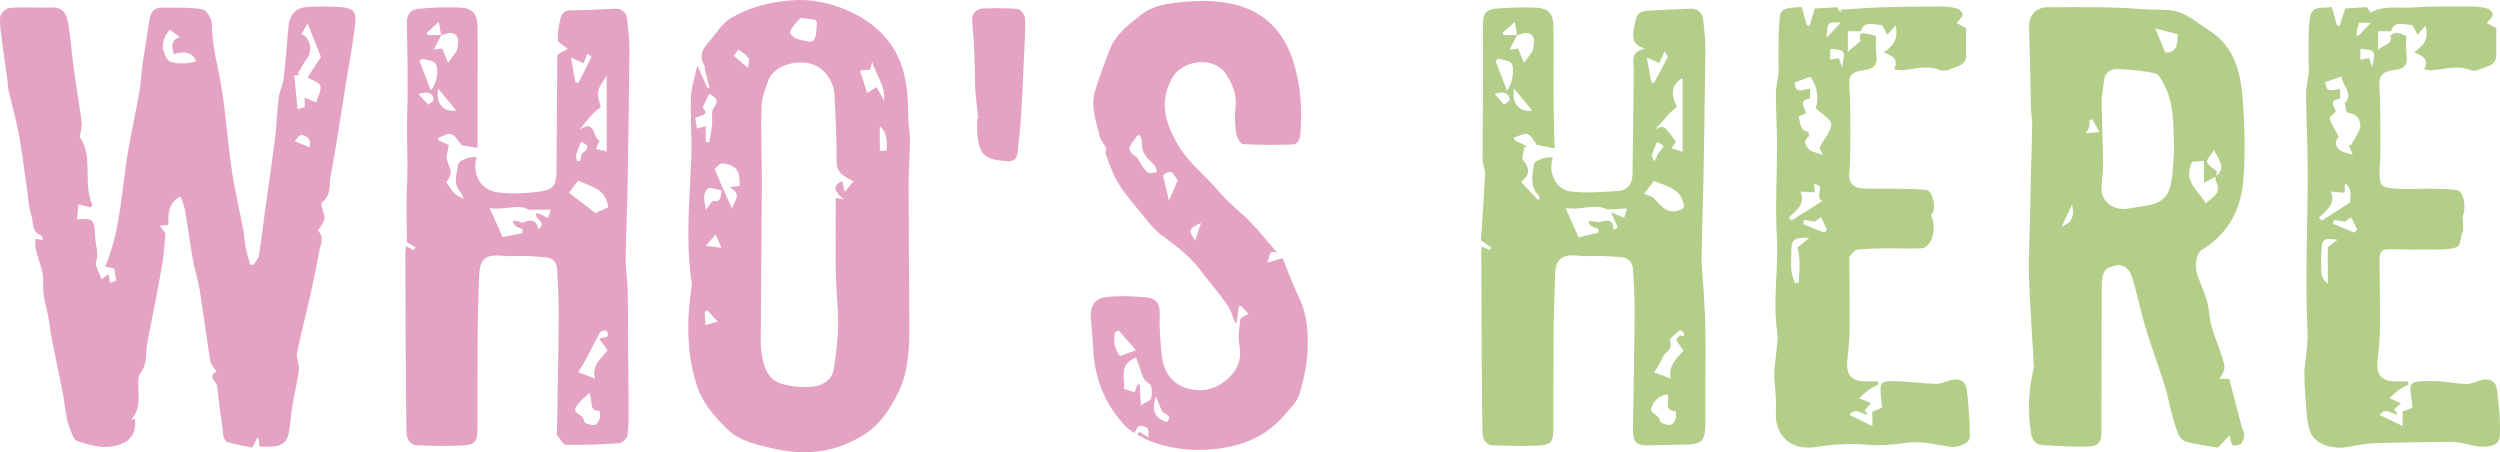 <!-- Generator: Adobe Illustrator 19.2.1, SVG Export Plug-In  -->
<svg version="1.1"
	 xmlns="http://www.w3.org/2000/svg" xmlns:xlink="http://www.w3.org/1999/xlink" xmlns:a="http://ns.adobe.com/AdobeSVGViewerExtensions/3.0/"
	 x="0px" y="0px" width="703.044px" height="127.192px" viewBox="0 0 703.044 127.192"
	 style="enable-background:new 0 0 703.044 127.192;" xml:space="preserve">
<style type="text/css">
	.st0{fill:#B3CE89;}
	.st1{fill:#E5A3C3;}
</style>
<defs>
</defs>
<g>
	<g>
		<path class="st0" d="M624.133,106.549c1.109,0,1.896,0,2.772,0c1.205,4.651,2.375,9.199,3.571,13.739
			c0.156,0.593,0.66,1.164,0.624,1.721c-0.058,0.903-0.186,2.012-0.741,2.611c-0.497,0.536-1.678,0.78-2.425,0.602
			c-0.402-0.096-0.528-1.35-1.009-2.756c-0.99,1.069-1.827,1.973-3.174,3.428c-2.511-0.44-5.746-0.886-8.908-1.638
			c-0.874-0.208-1.857-1.191-2.221-2.057c-0.841-2.001-1.383-4.135-1.954-6.24c-0.662-2.443-1.092-4.955-1.857-7.363
			c-1.754-5.52-3.771-10.957-5.453-16.498c-1.384-4.558-2.299-9.259-3.683-13.818c-1.115-3.673-3.449-4.56-6.857-2.895
			c-0.567,0.277-1.098,0.957-1.304,1.566c-0.315,0.933-0.454,1.966-0.458,2.958c-0.057,13.034-0.076,26.069-0.105,39.103
			c0,0.091,0.005,0.183,0.008,0.274c0.136,5.856-0.387,6.419-6.256,6.311c-3.369-0.062-6.739-0.208-10.103-0.406
			c-2.104-0.124-3.121-1.258-3.451-3.454c-0.879-5.842-0.759-11.607,0.601-17.352c0.104-0.441,0.25-0.898,0.226-1.339
			c-0.462-8.333-1.083-16.66-1.378-24.998c-0.177-5.009,0.144-10.036,0.245-15.055c0.106-5.247,0.202-10.494,0.328-15.741
			c0.096-4.013,0.285-8.024,0.326-12.038c0.017-1.624-0.332-3.25-0.372-4.878c-0.185-7.555-0.23-15.115-0.519-22.665
			c-0.106-2.775,1.543-5.627,5.195-5.635c9.016-0.02,18.064-0.184,27.029,0.561c2.394,0.199,4.767,0.062,7.137,0.25
			c4.507,0.356,7.682,3.455,11.246,5.688c7.535,4.721,9.026,12.531,9.553,20.431c0.496,7.439,0.705,14.985,0.017,22.39
			c-0.735,7.911-4.448,14.601-11.579,18.901c-1.549,0.934-2.174,4.238-1.278,6.961c1.171,3.56,2.984,6.782,3.321,10.774
			c0.349,4.134,2.281,8.14,3.571,12.186C625.908,103.606,625.94,103.596,624.133,106.549z M623.182,49.626
			c-1.019,0.533-2.037,1.066-3.371,1.764c0-2.163,0-4.085,0-6.163c-1.249,0.104-2.374,0.197-3.31,0.275
			c-2.829,5.327,1.731,8,3.802,11.713c1.825-1.783,4.756-2.894,2.828-6.322c-0.192-0.342-0.026-0.886-0.025-1.337
			c2.982-2.232,1.1-4.337-0.513-7.34c-0.893,1.461-2.097,2.568-1.919,3.367c0.208,0.936,1.621,1.604,2.764,2.611
			C623.43,48.236,623.306,48.931,623.182,49.626z M611.387,42.209c-0.231-7.027,0.069-12.741-2.601-17.964
			c-0.682-1.334-1.52-3.31-2.625-3.573c-3.417-0.814-6.99-1.139-10.516-1.265c-2.029-0.072-3.794,0.886-3.989,3.408
			c-0.146,1.891-0.653,3.772-0.636,5.655c0.05,5.812,0.337,11.621,0.399,17.433c0.025,2.358-0.345,4.717-0.44,7.079
			c-0.152,3.758,3.618,6.244,7.037,5.733c1.801-0.269,3.597-0.571,5.398-0.846c4.33-0.66,6.511-2.473,7.206-6.717
			C611.177,47.753,611.224,44.269,611.387,42.209z M606.115,8.016c1.147,2.758,1.97,4.736,2.803,6.738
			c3.202,0.108,3.447-2.219,3.517-5.113C610.57,9.162,608.615,8.659,606.115,8.016z M590.398,37.122
			c-0.85-1.522-1.431-2.563-2.012-3.604c-0.276,0.122-0.552,0.245-0.827,0.367c0,0.612,0.111,1.253-0.032,1.829
			c-0.135,0.543-0.54,1.018-0.969,1.776C587.706,37.38,588.572,37.297,590.398,37.122z M579.753,63.781
			c2.903-1.241,3.687-2.929,2.938-6.238C581.652,59.749,580.785,61.589,579.753,63.781z"/>
		<path class="st0" d="M437.229,41.711c-1.823-0.354-3.43-0.666-5.052-0.98c-0.753-0.934-1.466-2.598-2.635-3.031
			c-1.014-0.376-2.545,0.643-3.847,1.045c0.067,0.227,0.133,0.454,0.2,0.681c1.23,0.587,2.46,1.174,3.691,1.761
			c-0.288,0.02-0.577,0.04-0.865,0.059c-0.164,1.31-0.955,3.148-0.378,3.835c1.959,2.332,1.867,4.186-0.602,6.078
			c1.713,1.826,3.241,3.455,4.77,5.084c0.161-0.114,0.322-0.228,0.483-0.342c-0.102-0.29-0.129-0.648-0.319-0.86
			c-2.426-2.699-1.821-5.84-1.277-8.941c0.19-1.085,3.976-2.248,5.288-1.725c-1.435,4.032,0.833,9,4.995,9.475
			c4.453,0.508,9.038,0.155,13.54-0.175c2.599-0.191,3.836-2.103,3.867-4.743c0.114-9.722,0.283-19.444,0.361-29.167
			c0.019-2.432-1.167-5.25,3.153-6.082c-4.097-1.197-3.464-3.844-2.98-6.448c0.682-3.67,1.132-4.092,4.888-4.289
			c3.597-0.189,7.196-0.328,10.794-0.502c2.247-0.109,3.412,1.132,3.656,3.183c0.321,2.707,0.635,5.441,0.611,8.16
			c-0.111,12.288-0.317,24.576-0.54,36.863c-0.134,7.367-0.439,14.732-0.513,22.1c-0.029,2.908,0.394,5.818,0.553,8.73
			c0.213,3.912,0.491,7.826,0.525,11.742c0.07,7.927-0.064,15.856-0.003,23.784c0.058,7.576-0.376,8.065-7.856,8.066
			c-2.921,0.001-5.842,0.16-8.764,0.171c-2.677,0.01-3.651-1.009-3.767-3.752c-0.004-0.091-0.009-0.183-0.007-0.274
			c0.175-10.835,0.409-21.669,0.495-32.505c0.034-4.277-0.203-8.56-0.438-12.833c-0.104-1.889-1.049-3.315-3.136-3.52
			c-1.806-0.178-3.621-0.305-5.434-0.361c-2.461-0.076-4.948,0.148-7.38-0.135c-3.81-0.443-5.89,1.176-5.977,4.966
			c-0.119,5.193-0.371,10.385-0.417,15.579c-0.081,9.214-0.037,18.43-0.073,27.645c-0.017,4.46-0.477,5.07-4.972,5.269
			c-3.938,0.174-7.893,0.016-11.839-0.071c-2.778-0.061-3.136-2.466-3.159-4.248c-0.212-16.782-0.237-33.566-0.309-50.349
			c-0.001-0.352,0.081-0.705,0.154-1.29c0.817,0.348,1.515,0.646,2.214,0.943c0.152-0.215,0.304-0.431,0.455-0.646
			c-0.75-0.533-1.5-1.066-2.907-2.065c0.361-5.62,0.833-12.1,1.149-18.587c0.064-1.316-0.672-2.66-0.679-3.993
			c-0.036-6.115,0.076-12.23,0.097-18.345c0.022-6.449,0.045-12.898-0.022-19.346c-0.037-3.596,0.847-4.795,4.377-4.973
			c3.634-0.183,7.292-0.403,10.913-0.178c3.105,0.192,4.46,1.75,4.532,4.937c0.138,6.153,0.015,12.311,0.041,18.468
			c0.018,4.131,0.098,8.261,0.17,12.391C437.071,39.14,437.16,40.309,437.229,41.711z M426.612,9.925
			c-0.186-1.11-0.371-2.22-0.629-3.764c-1.264,1.138-2.324,2.092-3.383,3.046c0.062,0.22,0.124,0.439,0.187,0.659
			c1.298,0,2.596,0,3.894,0c-0.677,1.287-1.354,2.575-2.149,4.086c0.973-0.125,1.798-0.232,2.389-0.308
			c0.576,1.402,1.13,2.749,1.65,4.015c0.927-1.25,1.633-2.201,2.339-3.152c0.321-0.587,0.345-1.623,0.473-2.646
			c0.225-1.799-1.227-3.026-2.968-2.47C427.823,9.579,427.224,9.738,426.612,9.925z M453.789,64.669
			c0.381-0.234,0.761-0.467,1.142-0.701c-0.558-1.269-1.116-2.537-1.898-4.313c1.563,0.665,2.578,1.097,3.735,1.589
			c0.263-0.915,0.476-1.654,0.752-2.614c-2.018,0.099-3.763,0.185-5.507,0.27c-3.583-1.824-7.485,0.366-11.773-0.41
			c1.351,3.014,2.434,5.432,3.705,8.268c1.913-0.459,3.761-0.901,5.609-1.344c-0.009-0.349-0.018-0.697-0.027-1.045
			c-0.696-0.265-1.461-0.427-2.063-0.832c-0.407-0.274-0.584-0.89-0.863-1.353c0.559,0.034,1.119,0.059,1.677,0.104
			c0.578,0.046,1.208,0.292,1.721,0.136C451.913,61.844,453.629,61.488,453.789,64.669z M465.369,36.478
			c2.506-1.393,2.506-1.393,5.921,3.357c-0.402,0.626-0.792,1.232-1.182,1.838c1.027,0.35,2.053,0.699,3.06,1.042
			c0-7.295,0-14.126,0-20.748c-3.147,1.657-3.479,4.642-1.551,8.033c-0.77,0.66-1.402,1.124-1.94,1.68
			c-0.739,0.764-1.397,1.604-2.106,2.398C466.847,34.887,466.104,35.678,465.369,36.478z M462.338,54.521
			c1.177,0.491,2.202,0.615,2.733,1.194c2.207,2.406,4.215,5.088,8.053,2.971c0.142-0.079,0.225-0.266,0.445-0.539
			c-0.509-4.976-4.708-5.803-8.496-7.261C464.156,52.103,463.228,53.337,462.338,54.521z M471.341,95.601
			c0.481-0.566,0.972-1.349,1.123-1.288c0.811,0.327,1.362,0.444,1.008-0.681c-0.108-0.345-0.961-0.826-1.044-0.753
			c-1.061,0.927-3.079,2.429-2.878,2.856c1.194,2.541-1.402,3.215-2.005,4.784c-0.595,1.548-1.623,2.93-2.353,4.198
			c1.819,0.672,3.145,1.161,4.673,1.725c-0.792-3.157,1.306-5.545,3.566-7.832C472.698,97.556,472.042,96.611,471.341,95.601z
			 M468.945,110.917c-2.113,0.297-3.494,1.31-4.352,3.236c-0.874,1.962,0.933,2.197,1.739,3.122
			c0.399,0.458,0.427,1.378,0.877,1.622c0.772,0.419,1.781,0.719,2.617,0.59c0.537-0.083,1.121-0.958,1.353-1.598
			c0.232-0.638,0.051-1.426,0.051-2.297C467.717,115.628,469.649,112.643,468.945,110.917z M421.221,16.498
			c-0.208,0.224-0.416,0.447-0.624,0.671c1.041,2.713,2.082,5.425,3.195,8.325c1.524-1.584,2.334-6.656,1.134-7.817
			C424.092,16.869,422.483,16.862,421.221,16.498z M468.161,14.463c-0.773,1.602-1.182,2.451-1.59,3.296
			c-1.085-0.508-2.007-0.94-3.443-1.613c0.488,2.73,0.871,4.876,1.255,7.022c0.271,0.028,0.543,0.056,0.814,0.084
			c1.268-2.368,2.573-4.718,3.755-7.128C469.088,15.845,468.543,15.23,468.161,14.463z M430.877,31.107
			c-1.853-2.254-3.302-4.017-5.083-6.184C424.997,28.932,427.121,31.626,430.877,31.107z M420.28,26.406
			c1.075,1.223,1.882,2.142,2.689,3.06c0.554-0.493,1.632-1.06,1.574-1.466C424.268,26.077,422.944,25.62,420.28,26.406z
			 M465.949,39.953c-0.453,1.155-1.029,2.301-1.323,3.515c-0.135,0.558,0.283,1.25,0.45,1.882c0.877-0.921,0.868-1.822,1.312-2.309
			C468.226,41.028,468.249,40.972,465.949,39.953z"/>
		<path class="st0" d="M655.745,1.929c0.555,1.995,0.994,3.57,1.432,5.144c0.256,0.084,0.511,0.169,0.767,0.253
			c0.514-1.632,1.028-3.265,1.558-4.949c1.789-0.107,3.786-0.227,6.092-0.366c0.197,0.276,0.654,0.917,1.103,1.548
			c3.773-2.188,7.833-1.179,11.69-1.45c5.54-0.39,11.119-0.29,16.681-0.297c1.516-0.002,3.075,0.214,4.53,0.627
			c0.616,0.175,1.479,1.184,1.404,1.691c-0.112,0.759-0.954,1.409-1.686,2.368c0.569,0.289,1.422,0.723,2.674,1.361
			c0,2.333-0.024,4.968,0.006,7.602c0.034,3.009-2.567,3.135-4.423,3.984c-0.787,0.36-1.928,0.579-2.678,0.282
			c-3.717-1.475-7.362-0.238-11.035,0.02c-0.606,0.042-1.227-0.144-2.121-0.262c1.461-2.915-0.622-3.848-2.838-4.79
			c2.571-1.844,4.347-3.781,3.161-7.436c-0.924,1.057-1.706,1.953-2.192,2.51c-0.571-0.919-1.214-2.782-1.817-2.769
			c-2.029,0.043-4.794-1.415-5.656,1.801c-1.321,0-2.46,0-3.636,0c0,1.969,0,3.729,0,5.488c0.732-1.792,4.273-1.321,3.435-4.263
			c-0.028-0.097,1.283-0.867,1.905-0.79c1.044,0.128,2.035,0.684,2.572,0.884c0,1.606-0.163,3.045,0.032,4.434
			c0.496,3.542-0.201,4.851-3.654,5.194c-2.803,0.279-4.098,1.451-3.932,4.281c0.142,2.422,0.217,4.851,0.248,7.277
			c0.048,3.801,0.063,7.604,0.035,11.405c-0.014,1.916-0.229,3.831-0.219,5.746c0.02,3.602,0.387,4.237,3.918,4.549
			c3.408,0.301,6.864,0.018,10.297,0.073c2.514,0.04,5.06,0.003,7.53,0.391c2.133,0.335,2.633,5.392,1.601,7.428
			c0.067,1.307,0.154,2.613,0.181,3.921c0.005,0.238-0.279,0.468-0.358,0.724c-0.411,1.333-0.428,3.438-1.272,3.846
			c-1.611,0.778-3.687,0.745-5.574,0.773c-4.645,0.07-9.293,0.024-13.938-0.06c-1.664-0.03-2.285,0.787-2.371,2.28
			c-0.005,0.091-0.027,0.182-0.026,0.273c0.046,6.837,0.172,13.674,0.104,20.51c-0.029,2.888-0.449,5.773-0.723,8.656
			c-0.338,3.555,1.343,5.404,4.984,5.426c1.174,0.007,2.348,0.001,3.522,0.001c0.119,0.285,0.237,0.57,0.356,0.855
			c-0.91,0.481-1.886,0.871-2.714,1.467c-0.967,0.695-1.805,1.57-2.732,2.396c1.232,0.551,2.219,0.992,3.206,1.434
			c-0.605,0.551-1.209,1.101-1.936,1.763c0.315,0.372,0.652,0.77,1.092,1.289c-1.769,0.291-3.444-2.24-5.111,0.261
			c2.131,1.024,4.094,1.968,6.438,3.094c0-1.63,0-2.813,0-4.081c0.968-0.372,1.804-0.694,2.655-1.021
			c0.038-0.151,0.138-0.331,0.115-0.494c-0.985-6.992-1.573-7.071,5.862-7.051c3.068,0.008,6.131,0.729,9.205,0.819
			c1.366,0.04,2.758-0.667,4.132-1.056c2.466-0.698,4.287,0.265,4.585,2.673c0.543,4.384,1.006,8.843,0.773,13.232
			c-0.128,2.414-2.959,2.811-5.035,2.787c-1.927-0.022-3.843-0.71-5.773-1.049c-0.971-0.171-1.964-0.318-2.945-0.306
			c-7.061,0.087-14.124,0.142-21.181,0.376c-2.493,0.083-4.999,0.501-7.448,1.009c-3.959,0.821-9.21-0.272-10.821-3.992
			c-0.792-1.829-0.967-3.977-1.157-6.005c-0.323-3.456-0.525-6.93-0.599-10.401c-0.037-1.717,0.359-3.439,0.494-5.164
			c0.179-2.272,0.511-4.56,0.402-6.823c-0.858-17.674,0.403-35.348-0.067-53.019c-0.124-4.655-0.359-9.31-0.346-13.964
			c0.005-1.975,0.57-3.942,0.775-5.924c0.099-0.952-0.093-1.93-0.073-2.895c0.087-4.242-0.211-8.548,0.435-12.705
			C650.203,1.136,653.853,2.58,655.745,1.929z M656.9,31.376c-0.786,0.859-1.853,1.561-1.755,2.008
			c0.251,1.146,1.028,2.174,1.58,3.257c0.337,0.662,1.078,1.753,0.897,1.942c-1.309,1.369-0.665,2.689,0.272,3.558
			c0.766,0.71,2.106,0.8,3.744,1.35c-0.594-1.404-0.891-2.107-1.189-2.809c0.22,0.061,0.441,0.121,0.661,0.182
			c0.841-1.516,1.874-2.96,2.475-4.566c0.714-1.908-0.614-4.199-2.685-4.467c-2.014-0.261-0.759-1.989-1.571-2.692
			c2.77-3.028-0.795-5.005-0.808-7.648c-1.84,0.638-3.246,1.126-4.655,1.614c0.509,2.497,0.509,2.497,4.199,1.942
			c0,0.967,0.113,2.677-0.016,2.696C654.512,28.248,656.692,30.207,656.9,31.376z M652.087,61.243
			c0.292,0.253,0.584,0.507,0.876,0.76c2.796-1.785,5.592-3.571,7.964-5.085c0-1.44,0.144-2.463-0.049-3.418
			c-0.137-0.679-0.73-1.265-1.119-1.893c-0.124,0.135-0.248,0.271-0.372,0.406c0,0.727,0,1.454,0,2.18
			c-1.254-0.098-2.509-0.197-3.923-0.307C656.93,57.213,654.353,59.163,652.087,61.243z M657.38,67.417
			c-3.893-0.602-4.494-0.049-4.529,3.078c-0.01,0.903-0.253,1.823-0.144,2.705c0.269,2.168-0.611,4.691,1.908,6.578
			c0-3.63,0-6.918,0-10.238C655.291,69.022,656.336,68.219,657.38,67.417z M656.384,61.857c-0.09,0.368-0.181,0.736-0.272,1.104
			c2.013,0.825,4.027,1.65,6.04,2.476c0.24-0.309,0.481-0.617,0.721-0.926c-0.577-1.146-1.154-2.292-1.731-3.438
			c-0.641,0.476-1.283,0.951-1.731,1.283C658.369,62.184,657.377,62.02,656.384,61.857z M667.09,18.891
			c0.997-4.786,0.997-4.786-3.309-5.149c0,0.963,0,1.922,0,3.049c0.957-0.176,1.706-0.314,2.444-0.45
			C666.464,17.046,666.687,17.705,667.09,18.891z M666.718,6.414c-1.234,0-2.27,0-3.335,0c-0.301,1.238-0.558,2.299-0.816,3.36
			c0.205,0.112,0.409,0.224,0.614,0.336C664.333,8.906,665.485,7.703,666.718,6.414z"/>
		<path class="st0" d="M506.689,1.986c0.52,1.897,0.953,3.474,1.385,5.051c0.258,0.09,0.517,0.181,0.776,0.271
			c0.521-1.695,1.041-3.39,1.514-4.93c1.938-0.106,3.868-0.212,6.175-0.338c0.15,0.215,0.6,0.86,1.05,1.505
			c0.02-0.271,0.04-0.542,0.06-0.813c3.867-0.234,7.731-0.563,11.602-0.68c5.56-0.168,11.124-0.227,16.686-0.234
			c1.517-0.002,3.074,0.205,4.531,0.61c0.621,0.172,1.491,1.151,1.43,1.668c-0.088,0.756-0.912,1.426-1.621,2.407
			c0.482,0.262,1.319,0.716,2.619,1.422c0,2.23-0.035,4.864,0.009,7.497c0.051,3.011-2.518,3.191-4.388,4.014
			c-0.873,0.384-2.13,0.626-2.946,0.288c-3.548-1.468-7-0.322-10.493,0.025c-0.696,0.069-1.418-0.125-2.416-0.227
			c1.363-2.874-0.514-3.926-2.954-4.816c2.793-1.76,4.242-3.846,3.348-7.574c-1.023,1.175-1.796,2.063-2.322,2.668
			c-0.536-0.909-1.14-2.796-1.738-2.794c-2.032,0.007-4.762-1.377-5.665,1.78c-1.314,0-2.455,0-3.682,0c0,1.96,0,3.724,0,5.785
			c1.306-1.107,2.384-2.02,3.554-3.011c-0.465-2.559-0.101-2.674,4.37-1.438c0,1.575-0.165,3.009,0.032,4.391
			c0.506,3.555-0.2,4.82-3.608,5.246c-2.474,0.309-4.177,0.999-3.946,3.958c0.203,2.596,0.254,5.208,0.281,7.813
			c0.04,3.713,0.023,7.427-0.021,11.14c-0.024,2.007-0.065,4.022-0.26,6.018c-0.269,2.757,1.162,4.133,3.643,4.279
			c3.515,0.206,7.049,0.058,10.574,0.125c2.513,0.048,5.042,0.054,7.53,0.359c1.678,0.205,2.78,5.079,1.601,6.552
			c-0.269,0.337-0.57,0.648-0.088,1.032c0.185,0.984,0.571,1.982,0.507,2.95c-0.087,1.304-0.293,2.702-0.88,3.837
			c-0.452,0.875-1.535,1.939-2.397,1.995c-3.17,0.207-6.366-0.025-9.551,0.013c-2.918,0.034-5.848,0.079-8.742,0.397
			c-0.763,0.084-1.435,1.177-2.095,1.859c-0.15,0.155-0.1,0.528-0.099,0.8c0.037,6.655,0.152,13.312,0.089,19.966
			c-0.027,2.887-0.38,5.775-0.655,8.655c-0.378,3.952,1.194,5.724,5.187,5.738c1.09,0.004,2.18,0.001,3.27,0.001
			c0.123,0.275,0.245,0.551,0.368,0.826c-0.896,0.486-1.852,0.89-2.673,1.481c-0.969,0.698-1.821,1.558-2.81,2.423
			c1.257,0.536,2.251,0.96,3.246,1.383c-0.507,0.638-1.015,1.275-1.669,2.098c0.051,0.064,0.38,0.476,0.845,1.06
			c-1.763,0.208-3.432-2.231-5.153,0.168c2.144,1.042,4.096,1.992,6.445,3.134c0-1.621,0-2.803,0-4.062
			c0.954-0.381,1.785-0.712,2.762-1.102c-0.131-1.078-0.315-2.225-0.401-3.379c-0.275-3.692-0.03-4.136,3.782-4.086
			c3.896,0.052,7.784,0.655,11.682,0.768c1.364,0.04,2.756-0.633,4.123-1.023c2.453-0.701,4.296,0.219,4.604,2.627
			c0.559,4.382,0.797,8.819,0.885,13.239c0.034,1.724-3.111,3.2-5.633,2.83c-4.066-0.596-8.025-1.702-12.263-1.09
			c-3.741,0.54-7.617,0.86-11.36,0.506c-4.934-0.466-9.7,0.029-14.549,0.706c-6.67,0.931-11.267-3.445-10.766-10.071
			c0.26-3.433-0.403-6.927-0.477-10.398c-0.036-1.717,0.352-3.439,0.486-5.163c0.178-2.273,0.702-4.611,0.368-6.814
			c-1.338-8.828,0.402-17.633-0.102-26.472c-0.503-8.822,0.061-17.702,0.051-26.556c-0.006-4.655-0.336-9.31-0.326-13.964
			c0.004-1.975,0.556-3.945,0.763-5.927c0.099-0.954-0.06-1.933-0.041-2.899c0.081-4.24-0.084-8.51,0.386-12.708
			C500.785,2.42,502.046,2.145,506.689,1.986z M505.812,32.728c0.524,1.853,0.279,3.835,2.624,4.345
			c0.177,0.038,0.391,1.227,0.217,1.349c-1.78,1.24-0.833,2.664,0.043,3.556c0.758,0.772,2.154,0.919,3.915,1.589
			c-0.663-1.477-0.948-2.113-0.941-2.098c1.355-2.46,3.236-4.454,3.308-6.511c0.047-1.337-2.542-2.766-4.342-4.54
			c0.811-2.595,0.656-5.882-1.551-8.841c-1.543,0.566-2.934,1.076-4.325,1.59c-0.103,3.441,2.261,2.006,4.276,1.753
			c-0.052,1.131,0.045,2.777-0.155,2.814c-3.494,0.646-1.186,2.563-1.001,4.062C507.311,32.051,506.68,32.336,505.812,32.728z
			 M503.018,61.146c0.26,0.289,0.52,0.578,0.78,0.867c2.793-1.766,5.585-3.532,8.76-5.54c-2.708-0.756,1.353-4.324-2.452-4.709
			c0.106,0.887,0.193,1.613,0.28,2.339c-1.29-0.073-2.58-0.146-4.065-0.23C507.786,57.285,505.297,59.171,503.018,61.146z
			 M504.778,79.681c0.369-0.102,0.738-0.204,1.107-0.306c0.06-3.319,0.545-6.658-0.432-9.74c0.861-0.701,1.865-1.519,3.342-2.721
			c-4.179-0.253-5.006,0.441-5.028,3.458c-0.014,1.893-0.174,3.798-0.014,5.675C503.858,77.279,504.42,78.471,504.778,79.681z
			 M507.286,61.821c-0.044,0.416-0.089,0.831-0.133,1.247c1.963,0.785,3.925,1.569,5.888,2.354c0.24-0.293,0.48-0.586,0.72-0.879
			c-0.557-1.152-1.115-2.304-1.672-3.456c-0.644,0.463-1.288,0.926-1.785,1.283C509.305,62.189,508.295,62.005,507.286,61.821z
			 M518.001,18.912c0.982-4.815,0.982-4.815-3.309-5.166c0,0.962,0,1.921,0,3.047c0.958-0.177,1.707-0.315,2.443-0.451
			C517.373,17.049,517.594,17.704,518.001,18.912z M513.669,10.633c1.606-1.734,2.723-2.94,3.958-4.274
			C513.912,6.146,513.888,6.168,513.669,10.633z"/>
	</g>
	<g>
		<path class="st1" d="M36.858,117.99c0.365-0.079,0.731-0.158,1.084-0.234c0.439,4.366-1.344,6.557-5.325,7.589
			c-3.902,1.012-7.431-0.273-10.919-1.298c-1.112-0.327-1.676-2.775-2.326-4.322c-0.424-1.009-0.61-2.132-0.798-3.221
			c-0.369-2.133-0.591-4.292-1.006-6.415c-0.972-4.964-2.046-9.907-3.029-14.869c-0.348-1.758-0.528-3.548-0.825-5.316
			c-0.566-3.367-1.801-6.773-1.576-10.083c0.263-3.877-1.658-7.001-2.193-10.535c-0.094-0.618-0.013-1.262-0.013-2.109
			c0.697,0.106,1.331,0.202,2.136,0.324c-0.176-0.548-0.217-1.25-0.455-1.325c-2.887-0.906-2.126-3.711-2.809-5.638
			c-0.776-2.192-0.828-4.642-1.171-6.984c-0.757-5.177-1.347-10.385-2.294-15.527c-0.796-4.328-2.014-8.578-3.008-12.872
			c-0.162-0.701-0.095-1.452-0.193-2.172c-0.52-3.842-1.093-7.677-1.578-11.523c-0.28-2.219-0.728-4.487-0.5-6.67
			c0.102-0.978,1.627-2.505,2.592-2.574c3.949-0.282,7.935,0.012,11.901-0.119c3.315-0.109,4.248,2.134,4.651,4.605
			c0.687,4.217,0.98,8.497,1.559,12.735c0.678,4.968,1.555,9.909,2.184,14.882c0.16,1.267-0.29,2.611-0.502,4.25
			c3.89,5.571,0.793,12.871,3.522,19.079c-0.15,0.23-0.3,0.459-0.45,0.689c-1.011-0.257-2.022-0.514-3.458-0.879
			c-0.107,1.131-0.248,2.636-0.396,4.201c4.639-0.24,4.819-0.25,5.12,5.229c0.118,2.141,1.048,4.189,0.256,6.571
			c-0.446,1.339,0.925,3.283,1.531,5.116c0.642-0.508,1.184-0.937,1.946-1.539c0.142,0.917,0.257,1.654,0.391,2.519
			c0.631-0.207,1.191-0.392,1.759-0.578c-0.199-1.243-0.37-2.304-0.559-3.481c-0.763-0.156-1.541-0.316-2.516-0.516
			c4.455-10.542,4.559-21.814,6.476-32.741c0.954-5.439,2.144-10.837,3.099-16.276c0.455-2.591,0.545-5.243,0.919-7.851
			c0.6-4.183,1.317-8.348,1.945-12.527c0.305-2.026,1.218-3.444,3.441-3.425c3.819,0.032,7.689-0.154,11.425,0.45
			c1.136,0.184,2.7,2.669,2.696,4.097c-0.018,6.548,1.956,12.731,2.892,19.092c1.092,7.416,1.645,14.912,2.741,22.328
			c0.82,5.549,2.153,11.022,3.203,16.539c0.306,1.606,0.344,3.263,0.654,4.867c0.315,1.627,0.816,3.218,1.235,4.824
			c0.318,0.041,0.635,0.082,0.953,0.123c0.521-0.826,1.362-1.599,1.509-2.487c0.671-4.061,1.138-8.155,1.697-12.235
			c0.964-7.036,2.009-14.062,2.887-21.109c0.467-3.742,0.551-7.532,1.015-11.274c0.221-1.78,1.16-3.472,1.37-5.252
			c0.562-4.754,0.92-9.532,1.332-14.303c0.343-3.968,2.105-5.796,6.053-5.923c2.917-0.094,5.855-0.128,8.759,0.109
			c3.305,0.27,4.361,1.22,4.017,4.478c-0.58,5.511-1.695,10.965-2.573,16.444c-1.413,8.818-2.648,17.67-4.332,26.436
			c-0.48,2.5,0.181,5.566-2.401,7.495c-0.24,0.18-0.278,0.883-0.154,1.258c1.185,3.59,1.201,3.585-1.081,6.711
			c2.071,1.99,0.638,4.245,0.284,6.36c-0.687,4.102-1.568,8.175-2.478,12.235c-1.19,5.307-2.563,10.575-3.672,15.898
			c-0.229,1.097,0.422,2.356,0.542,3.554c0.077,0.766-0.005,1.567-0.136,2.333c-0.732,4.286-1.816,8.54-2.182,12.855
			c-0.577,6.794-1.65,7.933-8.82,7.507c-0.023-0.384-0.066-0.794-0.065-1.204c0.001-0.359,0.052-0.718-0.429-1.322
			c-0.455,0.866-0.911,1.732-1.494,2.841c-2.153-0.452-4.537-0.869-6.862-1.506c-0.524-0.144-1.12-1.014-1.206-1.617
			c-0.665-4.716-1.205-9.45-1.814-14.175c-0.05-0.384-0.259-0.803-0.519-1.094c-1.317-1.469-0.959-2.513,0.424-2.965
			c-0.666-1.068-1.636-1.97-1.805-3.004c-1.074-6.574-1.897-13.19-2.958-19.766c-0.491-3.044-1.443-6.012-1.987-9.051
			c-0.815-4.556-1.413-9.15-2.198-13.711c-0.207-1.203-0.762-2.346-1.23-3.732c-3.695,1.942-3.384,5.169-3.444,7.988
			c-0.88,0.088-1.636,0.164-2.392,0.24c0.491,0.67,0.982,1.341,1.603,2.189c-0.292,2.797-0.444,6.032-0.998,9.196
			c-1.251,7.136-2.664,14.244-4.088,21.348c-0.573,2.856,0.176,5.917-1.891,8.596c-0.836,1.083-0.713,3.088-0.635,4.654
			C39.07,112.491,39.281,115.442,36.858,117.99z M90.264,15.991c-1.261-3.154-2.457-6.142-3.765-9.413
			c-0.652,1.144-1.188,2.085-1.737,3.049c2.506,0.752,3.265,4.669,1.524,6.926c-0.969,1.256-1.676,2.715-2.501,4.082
			c0.198,0.17,0.396,0.339,0.594,0.509c-0.479,0-0.959,0-1.624,0c0.314,3.299,0.62,6.505,0.911,9.565
			c0.622-0.177,1.282-0.365,2.024-0.577c0-0.766,0-1.521,0-2.665c1.036,0.426,1.788,0.734,3.251,1.335
			c0.453-1.601,1.498-3.317,1.138-4.655c-0.278-1.035-2.315-1.597-3.586-2.379C87.627,20.034,88.99,17.945,90.264,15.991z
			 M50.58,10.484c-1.079-0.822-1.95-1.485-2.816-2.144c-2.454,2.666-2.599,5.899-0.404,8.645c0.841,1.052,5.797,1.137,7.796,0.179
			c-1.316-2.853-3.765-2.66-6.284-1.949C48.186,12.908,48.136,11.152,50.58,10.484z M82.836,39.673
			c1.817,0.761,2.985,1.25,4.213,1.764c0.467-2.026-0.358-3.29-2.337-3.463C84.174,37.927,83.538,39.005,82.836,39.673z"/>
		<path class="st1" d="M196.091,18.414c1.166,2.578,2.015,4.455,2.864,6.331c0.195-0.061,0.39-0.123,0.586-0.184
			c-0.149-0.473-0.323-0.94-0.443-1.42c-0.308-1.235-0.602-2.473-0.879-3.715c-0.059-0.262,0.077-0.606-0.046-0.811
			c-2.526-4.227,1.174-6.432,3.063-9.132c1.116-1.594,2.459-3.227,4.078-4.233c5.235-3.255,11.085-4.641,17.212-5.15
			c5.105-0.424,10.03,0.518,14.634,2.343c4.381,1.737,8.379,4.18,11.705,7.946c5.92,6.703,6.494,14.593,6.564,22.809
			c0.018,2.079,0.49,4.157,0.474,6.233c-0.03,3.97-0.388,7.939-0.384,11.909c0.015,13.414,0.145,26.827,0.198,40.241
			c0.026,6.6-0.256,13.32-3.303,19.213c-2.23,4.312-4.843,8.524-9.38,11.409c-7.975,5.071-16.493,6.017-25.244,4.003
			c-4.696-1.081-9.817-2.012-13.549-5.764c-3.536-3.555-6.755-7.22-8.334-12.209c-2.877-9.086-2.796-18.243-1.439-27.507
			c0.053-0.36,0.108-0.738,0.056-1.091c-1.742-11.628-0.61-23.254-0.123-34.893c0.242-5.778-0.299-11.588-0.093-17.37
			C194.406,24.529,195.401,21.717,196.091,18.414z M240.055,50.994c-2.528-1.35-4.871-2.175-4.813-5.67
			c0.102-6.148-0.288-12.307-0.56-18.457c-0.194-4.389-3.235-8.14-6.841-8.993c-4.178-0.988-10.452,0.49-11.971,5.18
			c-0.717,2.214-1.641,4.489-1.709,6.759c-0.187,6.269,0.031,12.55,0.083,18.826c0.013,1.548,0.016,3.097,0.004,4.645
			c-0.11,14.323-0.234,28.646-0.319,42.969c-0.008,1.271,0.168,2.554,0.367,3.815c0.561,3.564,1.841,6.817,5.631,7.896
			c2.403,0.684,5.029,0.969,7.527,0.851c4.107-0.194,6.576-2.042,7.046-5.185c0.617-4.121,1.142-8.293,1.2-12.45
			c0.065-4.679-0.572-9.364-0.653-14.051c-0.124-7.154-0.032-14.311-0.032-21.442c0.358,0.061,0.93,0.158,2.224,0.377
			c-3.076-2.638-2.974-3.996-0.389-5.128c0.193,0.856,0.393,1.743,0.682,3.02C238.535,52.778,239.22,51.974,240.055,50.994z
			 M207.968,52.235c0.175-4.314-0.869-5.766-4.796-6.301c-0.652-0.089-2.232,1.446-2.119,1.733
			c1.466,3.726,3.161,7.362,4.785,10.991c0.571-1.966,3.056-3.981-0.632-5.999C206.483,52.464,207.181,52.356,207.968,52.235z
			 M225.146,5.017c-0.953,1.061-1.627,1.673-2.122,2.406c-0.399,0.591-0.98,1.522-0.769,1.955c0.344,0.705,1.197,1.416,1.964,1.606
			c1.536,0.381,3.999,1.107,4.558,0.432c0.952-1.151,0.737-3.272,0.986-4.989c0.02-0.139-0.163-0.307-0.472-0.848
			C227.9,5.39,226.244,5.165,225.146,5.017z M195.492,33.104c0.156,0.99,0.318,2.019,0.48,3.049
			c0.789-0.214,1.579-0.429,2.484-0.674c0,1.464,0,2.932,0,4.4c0.321,0.042,0.642,0.084,0.963,0.126
			c0.279-1.586,0.627-3.164,0.818-4.76c0.199-1.669-0.355-3.793,0.482-4.947c1.943-2.678-0.174-3.058-1.257-3.959
			c-0.67,1.377-1.268,2.605-1.895,3.895C198.968,31.815,198.759,32.188,195.492,33.104z M248.605,28.354
			c0.389-4.412-2.363-7.479-3.354-11.036c-0.192,0.841-0.385,1.681-0.516,2.256c-1.302,0.116-2.363,0.211-2.897,0.258
			c0.79,2.443,1.469,4.546,2.03,6.282c0.709-0.426,1.699-1.022,2.689-1.617C247.129,25.573,247.7,26.65,248.605,28.354z
			 M202.988,53.525c-1.526-0.222-3.314-1.007-3.907-0.47c-1.753,1.587-0.887,3.738-0.578,5.925c0.895-1.081,1.669-2.574,2.136-2.483
			C202.902,56.935,202.509,55.346,202.988,53.525z M249.355,42.308c0.148-2.775,0.016-5.082-1.941-6.895c0,2.315,0,4.631,0,7.042
			C247.824,42.424,248.511,42.372,249.355,42.308z M210.387,19.125c0.086-1.445,0.45-2.433,0.108-2.872
			c-0.697-0.894-1.774-1.491-2.849-2.332c-0.421,0.6-0.838,1.196-1.263,1.802C207.655,16.804,208.721,17.71,210.387,19.125z
			 M201.811,90.423c-1.219-1.335-2.066-2.264-2.914-3.193c-0.24,0.155-0.48,0.31-0.719,0.465c0.058,1.188,0.115,2.375,0.182,3.754
			C199.446,91.126,200.206,90.9,201.811,90.423z M201.23,65.892c-0.905,1.093-1.663,2.008-2.699,3.259
			c1.773,0.216,2.961,0.36,4.367,0.531C202.318,68.364,201.874,67.357,201.23,65.892z"/>
		<path class="st1" d="M114.139,69.23c0.921,0.469,1.59,0.809,2.258,1.149c0.157-0.267,0.315-0.534,0.472-0.801
			c-0.832-0.504-1.663-1.008-2.462-1.492c0-5.204-0.225-10.77,0.058-16.31c0.337-6.592-0.192-13.165,0.046-19.759
			c0.309-8.534,0.025-17.092-0.108-25.638c-0.034-2.197,1.157-3.676,2.917-3.863c4.063-0.431,8.194-0.572,12.275-0.368
			c3.257,0.162,4.625,1.787,4.69,5.087c0.121,6.154,0.018,12.312,0.013,18.468c-0.004,5.217-0.001,10.434-0.001,15.873
			c-1.453-0.239-3.134-0.514-4.423-0.726c-1.049-1.171-1.833-2.748-3.016-3.151c-0.996-0.339-2.457,0.69-3.711,1.113
			c0.08,0.233,0.16,0.466,0.239,0.698c1.187,0.532,2.374,1.063,2.857,1.279c-0.249,1.659-0.939,3.134-0.547,4.217
			c1.358,3.752,1.502,3.7-0.191,6.296c0.651,0.906,1.208,1.873,1.952,2.664c0.77,0.818,1.721,1.465,2.963,1.953
			c-0.362-0.709-0.611-1.512-1.107-2.112c-2-2.42-0.708-5.031-0.495-7.56c0.095-1.13,3.805-2.474,5.23-2.003
			c-1.366,4.749,1.074,9.245,5.982,9.858c3.831,0.478,7.832,0.289,11.676-0.218c3.984-0.525,4.763-1.833,4.796-5.898
			c0.085-10.542,0.136-21.084,0.206-31.626c0.002-0.36,0.066-0.719,0.099-1.049c0.949-0.521,1.843-1.011,2.855-1.566
			c-1.165-1.008-2.756-1.737-2.804-2.554c-0.118-2.042,0.337-4.155,0.812-6.181c0.335-1.427,1.33-2.111,3.026-2.11
			c4.054,0.002,8.109-0.267,12.163-0.446c2.138-0.094,3.254,1.101,3.49,3.028c0.341,2.796,0.668,5.619,0.647,8.428
			c-0.099,13.019-0.287,26.037-0.513,39.055c-0.113,6.546-0.468,13.089-0.527,19.634c-0.028,3.09,0.5,6.181,0.567,9.276
			c0.121,5.549,0.077,11.102,0.116,16.653c0.035,4.925,0.117,9.85,0.123,14.775c0.004,2.995,0.08,6.01-0.259,8.973
			c-0.102,0.895-1.438,2.288-2.291,2.352c-4.996,0.373-10.019,0.551-15.025,0.448c-0.859-0.018-1.719-1.674-2.5-2.637
			c-0.182-0.225-0.058-0.71-0.052-1.075c0.168-10.835,0.399-21.67,0.479-32.506c0.032-4.368-0.191-8.743-0.449-13.105
			c-0.103-1.741-0.963-3.159-2.976-3.346c-1.806-0.168-3.613-0.359-5.424-0.413c-2.37-0.071-4.764,0.174-7.113-0.061
			c-4.571-0.457-6.253,0.892-6.402,5.567c-0.16,5.01-0.374,10.02-0.416,15.031c-0.077,9.215-0.03,18.43-0.067,27.645
			c-0.017,4.263-0.538,4.944-4.821,5.13c-4.029,0.175-8.079,0.086-12.111-0.091c-2.652-0.116-3.035-2.492-3.056-4.339
			c-0.191-16.326-0.225-32.653-0.296-48.98C113.981,71.111,114.073,70.324,114.139,69.23z M124.046,9.925
			c-0.186-1.11-0.371-2.22-0.629-3.765c-1.264,1.138-2.323,2.092-3.383,3.046c0.063,0.22,0.125,0.439,0.188,0.659
			c1.298,0,2.595,0,3.893,0c-0.677,1.287-1.354,2.575-2.149,4.086c0.973-0.125,1.798-0.232,2.389-0.308
			c0.576,1.402,1.13,2.749,1.65,4.015c0.927-1.25,1.633-2.201,2.339-3.152c0.322-0.606,0.346-1.633,0.473-2.646
			c0.226-1.799-1.227-3.026-2.968-2.47C125.257,9.579,124.658,9.738,124.046,9.925z M146.89,65.578
			c0.031-0.383,0.062-0.767,0.093-1.15c-0.673-0.276-1.436-0.435-1.989-0.865c-0.425-0.331-0.583-1.004-0.86-1.524
			c0.509,0.055,1.025,0.076,1.525,0.175c0.493,0.097,1.091,0.533,1.436,0.372c2.142-0.995,3.745-0.834,4.29,1.858
			c2.842-2.024-1.532-2.691-0.433-4.607c1.038,0.469,2.034,0.919,3.183,1.439c0.294-0.896,0.537-1.637,0.754-2.297
			c-1.93,0-3.733,0-6.259,0c-2.849-1.795-6.687,0.245-10.921-0.475c1.301,2.945,2.37,5.363,3.605,8.156
			C143.181,66.298,145.036,65.938,146.89,65.578z M168.66,39.506c-0.49,1.058-0.785,1.697-1.081,2.336
			c1.057,0.259,2.114,0.519,3.028,0.743c0-7.268,0-14.053,0-21.33c-0.897,1.603-2.162,2.983-2.392,4.517
			c-0.238,1.587,0.529,3.324,0.736,4.383c-0.732,0.567-1.343,0.945-1.835,1.442c-0.803,0.81-1.543,1.683-2.281,2.554
			c-0.658,0.777-1.277,1.587-1.914,2.382C167.677,33.079,166.648,39.332,168.66,39.506z M171.016,58.33
			c-0.503-5.191-4.761-5.873-8.46-7.516c-0.922,1.236-1.863,2.497-2.541,3.405c2.705,2.069,4.986,3.814,7.434,5.687
			C168.434,59.471,169.636,58.94,171.016,58.33z M167.381,106.484c-1.157-3.354,1.49-5.511,3.451-7.939
			c-0.728-1.043-1.385-1.984-2.348-3.365c0.887-0.18,1.571-0.257,2.2-0.485c0.174-0.063,0.313-0.609,0.241-0.872
			c-0.097-0.358-0.45-0.95-0.627-0.927c-0.561,0.073-1.362,0.23-1.588,0.629c-1.266,2.238-2.36,4.573-3.573,6.842
			c-0.826,1.546-1.749,3.039-2.491,4.319C164.513,105.395,165.823,105.892,167.381,106.484z M165.719,110.461
			c-1.231,1.253-2.683,2.36-3.637,3.797c-1.175,1.771,0.969,2.112,1.726,3.063c0.382,0.48,0.421,1.4,0.867,1.628
			c0.784,0.402,1.806,0.67,2.643,0.519c0.529-0.095,1.073-0.993,1.297-1.639c0.221-0.64,0.048-1.417,0.048-2.256
			C165.31,115.517,166.911,112.841,165.719,110.461z M121.165,25.395c1.51-1.33,2.488-6.129,1.267-7.603
			c-0.726-0.877-2.519-0.87-3.832-1.26c-0.199,0.244-0.398,0.488-0.598,0.732C119.044,19.94,120.084,22.616,121.165,25.395z
			 M164.123,17.799c-1.182-0.547-2.112-0.977-3.545-1.639c0.473,2.695,0.851,4.845,1.228,6.996c0.289,0.042,0.577,0.083,0.866,0.125
			c1.247-2.455,2.5-4.907,3.687-7.39c0.021-0.043-0.749-0.465-1.181-0.729C164.801,16.103,164.501,16.853,164.123,17.799z
			 M128.3,31.099c-1.843-2.246-3.29-4.009-5.064-6.171C122.423,28.918,124.551,31.633,128.3,31.099z M117.686,26.462
			c1.109,1.198,1.939,2.094,2.769,2.99c0.538-0.506,1.597-1.104,1.527-1.502C121.644,26.06,120.332,25.589,117.686,26.462z
			 M162.273,45.432c0.311-0.089,0.622-0.177,0.933-0.266c0.186-0.718,0.135-1.775,0.597-2.1c2.833-1.989,0.687-2.55-0.372-3.247
			c-0.501,1.284-1.056,2.424-1.369,3.627C161.905,44.049,162.188,44.767,162.273,45.432z"/>
		<path class="st1" d="M359.273,71.213c-2.792-1.408-2.13,1.655-2.968,2.69c1.244-0.371,2.489-0.742,4.389-1.308
			c1.457,3.546,2.752,7.256,4.476,10.755c2.463,5.001,2.826,10.332,2.51,15.652c-0.24,4.04-1.089,8.13-2.319,11.99
			c-0.678,2.129-2.608,3.909-4.134,5.71c-5.743,6.781-13.433,9.295-21.985,9.758c-5.292,0.287-10.469-0.434-15.45-2.279
			c-1.369-0.507-2.64-1.279-3.955-1.929c0.157-0.289,0.313-0.577,0.47-0.866c0.726,0.436,1.451,0.872,2.699,1.622
			c-0.111-1.092,0.087-2.147-0.345-2.596c-0.494-0.513-1.597-0.742-2.34-0.599c-0.469,0.09-0.764,1.087-1.338,1.992
			c-0.655-0.499-1.628-1.059-2.373-1.837c-5.957-6.225-8.882-13.712-9.217-22.284c-0.103-2.643-0.414-5.277-0.611-7.916
			c-0.283-3.795,0.999-5.896,4.725-6.278c3.663-0.375,7.422-0.18,11.105,0.151c2.449,0.221,3.604,1.777,3.517,4.552
			c-0.121,3.878,0.139,7.795,0.568,11.658c0.532,4.789,2.889,8.417,7.867,9.535c4.633,1.04,8.507-0.395,11.771-3.962
			c2.4-2.624,2.746-5.372,2.156-8.732c-0.391-2.228,0.027-4.634,0.346-6.923c0.071-0.511,1.243-0.869,2.24-1.511
			c-0.691-0.761-1.339-1.476-1.988-2.19c-0.254,0.054-0.508,0.108-0.762,0.161c-0.181,1.485-0.362,2.97-0.543,4.455
			c-0.146,0.036-0.291,0.072-0.437,0.108c-0.67-1.608-1.117-3.364-2.059-4.793c-1.591-2.413-3.491-4.622-5.268-6.911
			c-0.777-1-1.61-1.957-2.353-2.981c-3.076-4.238-7.293-7.167-11.394-10.285c-1.984-1.508-3.522-3.638-5.129-5.597
			c-2.295-2.799-4.725-5.54-6.614-8.604c-1.588-2.576-2.561-5.55-3.621-8.416c-0.196-0.531,0.488-1.388,0.062-1.782
			c-0.601-1.071-1.479-2.076-1.753-3.226c-1-4.187-2.577-8.402-1.238-12.762c1.212-3.944,2.655-7.827,4.188-11.66
			c1.759-4.396,5.588-7.161,9.088-9.885c2.279-1.774,5.596-2.652,8.561-3.015c5.472-0.671,10.908-1.028,16.545,0.187
			c9.19,1.981,14.613,7.806,17.274,16.007c2.111,6.507,2.601,13.521,2.054,20.484c-0.131,1.669-0.616,3.042-2.353,3.09
			c-4.614,0.127-9.244,0.163-13.844-0.138c-0.719-0.047-1.719-1.99-1.876-3.153c-0.329-2.427-0.444-4.948-0.167-7.376
			c0.399-3.502-0.928-6.481-2.67-9.15c-3.327-5.097-12.31-4.127-15.201,1.199c-3.495,6.439-2.077,11.963,1.322,18.08
			c3.193,5.745,8.346,9.43,12.356,14.26c2.482,2.99,5.752,5.311,8.458,8.133C354.373,65.272,356.765,68.298,359.273,71.213z
			 M320.811,113.951c1.311-0.819,2.782-1.239,2.928-1.937c0.277-1.323,0.269-3.664-0.458-4.065c-2.38-1.314-2.255-3.667-3.136-5.589
			c-0.27-0.59-0.417-1.236-0.605-1.807c-4.831,1.695-3.297,5.468-3.419,8.8c0.981,0.329,1.959,0.657,2.974,0.998
			c0.296-0.858,0.532-1.542,0.769-2.227c0.219,0.008,0.438,0.016,0.658,0.024C320.606,109.831,320.69,111.513,320.811,113.951z
			 M320.577,38.032c-0.268,0.016-0.536,0.033-0.804,0.049c-0.791,1.929-4.153,3.63-0.308,5.983c0.42,0.257,0.605,0.886,0.92,1.327
			c0.755,1.06,1.361,2.322,2.35,3.083c0.548,0.422,1.745-0.001,2.65-0.044c-0.287-0.745-0.368-1.718-0.897-2.193
			c-1.839-1.653-3.558-3.252-3.345-6.052C321.196,39.486,320.778,38.751,320.577,38.032z M314.96,100.111
			c1.406-0.502,2.72-0.971,4.517-1.612c-1.828-2.071-3.382-3.832-4.936-5.593c-0.338,0.189-0.676,0.377-1.014,0.566
			C313.066,95.801,313.309,98.021,314.96,100.111z M328.727,56.455c0.86-1.975,1.652-3.795,2.487-5.711
			c-1.814-2.902-2.069-2.976-4.148-1.395C327.625,51.742,328.151,53.99,328.727,56.455z M328.101,118.689
			c1.895-2.147-0.898-2.119-1.368-3.146c-0.529-1.158-0.98-2.351-1.693-4.085C323.757,115.383,324.688,117.598,328.101,118.689z
			 M337.74,62.686c-3.452,1.485-3.629,2.171-1.614,4.914C336.648,66.011,337.098,64.642,337.74,62.686z"/>
		<path class="st1" d="M275.112,33.257c-0.32-3.226-0.863-6.449-0.911-9.679c-0.086-5.837-0.236-11.66-0.794-17.474
			c-0.225-2.346,1.044-3.664,3.308-3.734c3.172-0.099,6.368-0.132,9.516,0.182c0.773,0.077,1.941,1.575,1.996,2.477
			c0.18,2.949-0.03,5.927-0.161,8.891c-0.272,6.148-0.531,12.298-0.91,18.44c-0.222,3.598-0.639,7.184-1.014,10.771
			c-0.193,1.846-1.388,2.312-3.084,2.185c-5.916-0.441-7.901-1.589-8.238-8.21c-0.065-1.272-0.009-2.551-0.009-3.826
			C274.912,33.273,275.012,33.265,275.112,33.257z"/>
	</g>
</g>
</svg>